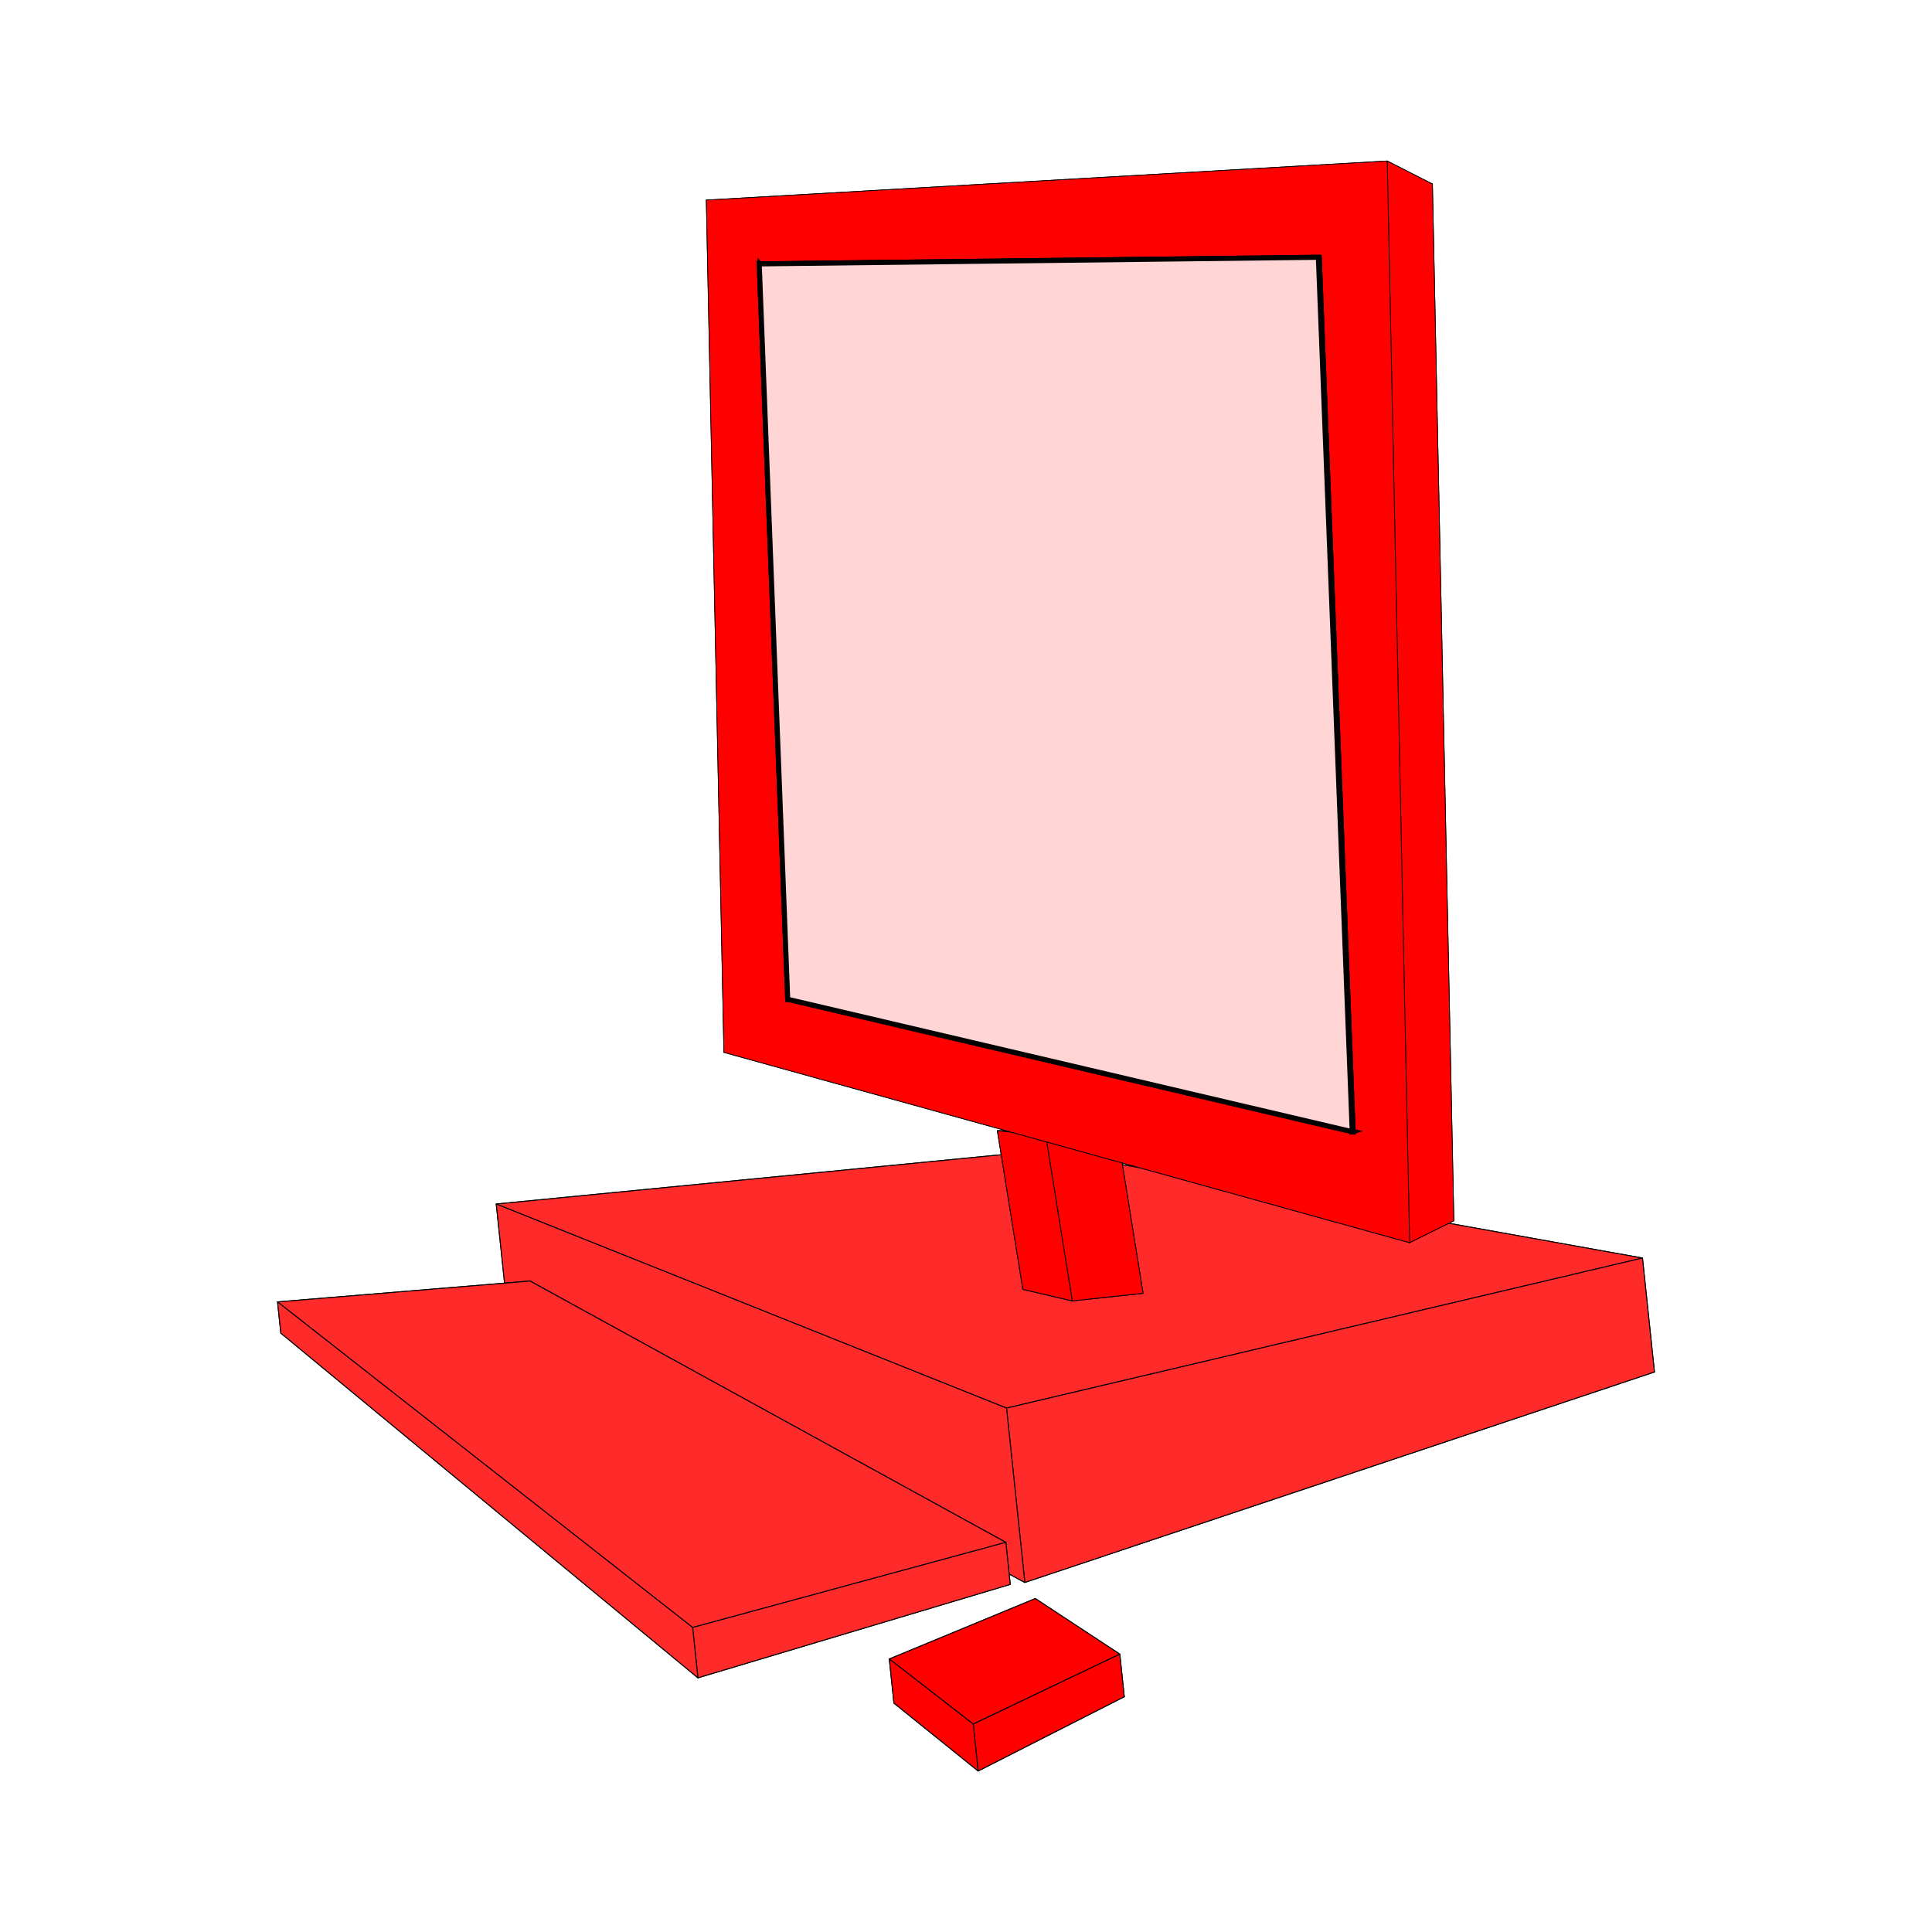 <svg:svg xmlns:dc="http://purl.org/dc/elements/1.1/" xmlns:ns1="http://sodipodi.sourceforge.net/DTD/sodipodi-0.dtd" xmlns:ns2="http://www.inkscape.org/namespaces/inkscape" xmlns:ns4="http://creativecommons.org/ns#" xmlns:rdf="http://www.w3.org/1999/02/22-rdf-syntax-ns#" xmlns:svg="http://www.w3.org/2000/svg" height="740.064" id="svg2443" viewBox="-43.686 148.178 740.064 740.064" width="740.064" ns1:docname="red_computer.svg" ns1:version="0.32" ns2:export-filename="/home/semjaza/Documents/red_computer.png" ns2:export-xdpi="93.349205" ns2:export-ydpi="93.349205" ns2:output_extension="org.inkscape.output.svg.inkscape" ns2:version="0.46">
  <ns1:namedview bordercolor="#666666" borderopacity="1.0" gridtolerance="10000" guidetolerance="10" id="base" objecttolerance="10" pagecolor="#ffffff" showgrid="false" ns2:current-layer="layer1" ns2:cx="425.49537" ns2:cy="575.63868" ns2:document-units="px" ns2:pageopacity="0.0" ns2:pageshadow="2" ns2:window-height="1087" ns2:window-width="1557" ns2:window-x="43" ns2:window-y="43" ns2:zoom="0.7" />
  <svg:g id="layer1" ns2:groupmode="layer" ns2:label="Layer 1">
    <svg:g id="g7267">
      <svg:g id="g2703" style="stroke:#000000;stroke-width:1.933;fill:#ff2a2a" ns1:type="inkscape:box3d" ns2:corner0="0.71054725 : 0.17215654 : 0 : 1" ns2:corner7="-0.017364782 : 0.1550813 : 0.52087153 : 1" ns2:perspectiveID="#perspective2731">
        <svg:path d="m150.44 647.75l198.44 106.59 241.18-80.61-230.8-55.41-208.82 29.43z" id="path2713" style="stroke-linejoin:round;fill-rule:evenodd;stroke:#000000;stroke-width:.366px;fill:#ff2a2a" ns1:type="inkscape:box3dside" ns2:box3dsidetype="13" />
        <svg:path d="m146.41 609.39l4.03 38.36 208.82-29.43-3.08-29.41-209.77 20.48z" id="path2705" style="stroke-linejoin:round;fill-rule:evenodd;stroke:#000000;stroke-width:.366px;fill:#ff2a2a" ns1:type="inkscape:box3dside" ns2:box3dsidetype="6" />
        <svg:path d="m356.18 588.91l229.29 41.17 4.59 43.65-230.8-55.41-3.08-29.41z" id="path2715" style="stroke-linejoin:round;fill-rule:evenodd;stroke:#000000;stroke-width:.366px;fill:#ff2a2a" ns1:type="inkscape:box3dside" ns2:box3dsidetype="11" />
        <svg:path d="m146.41 609.39l195.46 78.17 243.6-57.48-229.29-41.17-209.77 20.48z" id="path2707" style="stroke-linejoin:round;fill-rule:evenodd;stroke:#000000;stroke-width:.366px;fill:#ff2a2a" ns1:type="inkscape:box3dside" ns2:box3dsidetype="5" />
        <svg:path d="m341.87 687.56l7.01 66.78 241.18-80.61-4.59-43.65-243.6 57.48z" id="path2711" style="stroke-linejoin:round;fill-rule:evenodd;stroke:#000000;stroke-width:.366px;fill:#ff2a2a" ns1:type="inkscape:box3dside" ns2:box3dsidetype="14" />
        <svg:path d="m146.41 609.39l195.46 78.17 7.01 66.78-198.44-106.59-4.03-38.36z" id="path2709" style="stroke-linejoin:round;fill-rule:evenodd;stroke:#000000;stroke-width:.366px;fill:#ff2a2a" ns1:type="inkscape:box3dside" ns2:box3dsidetype="3" />
      </svg:g>
      <svg:g id="g2673" style="stroke:#000000;stroke-width:1.933;fill:#ff0000" ns1:type="inkscape:box3d" ns2:corner0="0.0017809078 : 0.20679174 : 0 : 1" ns2:corner7="-0.038741276 : 0.18611257 : 0.038816018 : 1" ns2:perspectiveID="#perspective2701">
        <svg:path d="m348.13 642.09l18.91 4.41 27.13-2.91-19.26-4.13-26.78 2.63z" id="path2683" style="stroke-linejoin:round;fill-rule:evenodd;stroke:#000000;stroke-width:.32px;fill:#ff0000" ns1:type="inkscape:box3dside" ns2:box3dsidetype="13" />
        <svg:path d="m338.37 581.32l9.76 60.77 26.78-2.63-9.4-58.5-27.14 0.36z" id="path2675" style="stroke-linejoin:round;fill-rule:evenodd;stroke:#000000;stroke-width:.32px;fill:#ff0000" ns1:type="inkscape:box3dside" ns2:box3dsidetype="6" />
        <svg:path d="m365.51 580.96l18.88 1.76 9.78 60.87-19.26-4.13-9.4-58.5z" id="path2685" style="stroke-linejoin:round;fill-rule:evenodd;stroke:#000000;stroke-width:.32px;fill:#ff0000" ns1:type="inkscape:box3dside" ns2:box3dsidetype="11" />
        <svg:path d="m338.37 581.32l18.5 1.85 27.52-0.45-18.88-1.76-27.14 0.36z" id="path2677" style="stroke-linejoin:round;fill-rule:evenodd;stroke:#000000;stroke-width:.32px;fill:#ff0000" ns1:type="inkscape:box3dside" ns2:box3dsidetype="5" />
        <svg:path d="m356.87 583.17l10.17 63.33 27.13-2.91-9.78-60.87-27.52 0.45z" id="path2681" style="stroke-linejoin:round;fill-rule:evenodd;stroke:#000000;stroke-width:.32px;fill:#ff0000" ns1:type="inkscape:box3dside" ns2:box3dsidetype="14" />
        <svg:path d="m338.37 581.32l18.5 1.85 10.17 63.33-18.91-4.41-9.76-60.77z" id="path2679" style="stroke-linejoin:round;fill-rule:evenodd;stroke:#000000;stroke-width:.32px;fill:#ff0000" ns1:type="inkscape:box3dside" ns2:box3dsidetype="3" />
      </svg:g>
      <svg:g id="g2763" style="stroke:#000000;stroke-width:1.933;fill:#ff2a2a" ns1:type="inkscape:box3d" ns2:corner0="0.69876056 : 0.16030277 : 0 : 1" ns2:corner7="0.053762881 : 0.15501749 : 0.20784759 : 1" ns2:perspectiveID="#perspective2777">
        <svg:path d="m63.887 658.83l159.76 132.05 119.64-35.8-182.82-105.54-96.583 9.29z" id="path2765" style="stroke-linejoin:round;fill-rule:evenodd;stroke:#000000;stroke-width:.366px;fill:#ff2a2a" ns1:type="inkscape:box3dside" ns2:box3dsidetype="13" />
        <svg:path d="m62.631 646.88l1.256 11.95 96.583-9.29-1.12-10.65-96.719 7.99z" id="path2767" style="stroke-linejoin:round;fill-rule:evenodd;stroke:#000000;stroke-width:.366px;fill:#ff2a2a" ns1:type="inkscape:box3dside" ns2:box3dsidetype="6" />
        <svg:path d="m159.35 638.89l182.25 100.09 1.69 16.1-182.82-105.54-1.12-10.65z" id="path2769" style="stroke-linejoin:round;fill-rule:evenodd;stroke:#000000;stroke-width:.366px;fill:#ff2a2a" ns1:type="inkscape:box3dside" ns2:box3dsidetype="11" />
        <svg:path d="m62.631 646.88l159 124.72 119.97-32.62-182.25-100.09-96.719 7.99z" id="path2771" style="stroke-linejoin:round;fill-rule:evenodd;stroke:#000000;stroke-width:.366px;fill:#ff2a2a" ns1:type="inkscape:box3dside" ns2:box3dsidetype="5" />
        <svg:path d="m221.63 771.6l2.02 19.28 119.64-35.8-1.69-16.1-119.97 32.62z" id="path2773" style="stroke-linejoin:round;fill-rule:evenodd;stroke:#000000;stroke-width:.366px;fill:#ff2a2a" ns1:type="inkscape:box3dside" ns2:box3dsidetype="14" />
        <svg:path d="m62.631 646.88l159 124.72 2.02 19.28-159.76-132.05-1.259-11.95z" id="path2775" style="stroke-linejoin:round;fill-rule:evenodd;stroke:#000000;stroke-width:.366px;fill:#ff2a2a" ns1:type="inkscape:box3dside" ns2:box3dsidetype="3" />
      </svg:g>
      <svg:g id="g2779" style="stroke:#000000;stroke-width:1.933;fill:#ff0000" ns1:type="inkscape:box3d" ns2:corner0="-0.1334848 : 0.16139576 : 0 : 1" ns2:corner7="-0.18497939 : 0.15758468 : 0.083211734 : 1" ns2:perspectiveID="#perspective6357">
        <svg:path d="m298.74 800.56l32.26 26.01 55.97-28.45-32.46-22.18-55.77 24.62z" id="path2789" style="stroke-linejoin:round;fill-rule:evenodd;stroke:#000000;stroke-width:.366px;fill:#ff0000" ns1:type="inkscape:box3dside" ns2:box3dsidetype="13" />
        <svg:path d="m296.97 783.66l1.77 16.9 55.77-24.62-1.62-15.42-55.92 23.14z" id="path2781" style="stroke-linejoin:round;fill-rule:evenodd;stroke:#000000;stroke-width:.366px;fill:#ff0000" ns1:type="inkscape:box3dside" ns2:box3dsidetype="6" />
        <svg:path d="m352.89 760.52l32.37 21.29 1.71 16.31-32.46-22.18-1.62-15.42z" id="path2791" style="stroke-linejoin:round;fill-rule:evenodd;stroke:#000000;stroke-width:.366px;fill:#ff0000" ns1:type="inkscape:box3dside" ns2:box3dsidetype="11" />
        <svg:path d="m296.97 783.66l32.14 24.94 56.15-26.79-32.37-21.29-55.92 23.14z" id="path2783" style="stroke-linejoin:round;fill-rule:evenodd;stroke:#000000;stroke-width:.366px;fill:#ff0000" ns1:type="inkscape:box3dside" ns2:box3dsidetype="5" />
        <svg:path d="m329.11 808.6l1.89 17.97 55.97-28.45-1.71-16.31-56.15 26.79z" id="path2787" style="stroke-linejoin:round;fill-rule:evenodd;stroke:#000000;stroke-width:.366px;fill:#ff0000" ns1:type="inkscape:box3dside" ns2:box3dsidetype="14" />
        <svg:path d="m296.97 783.66l32.14 24.94 1.89 17.97-32.26-26.01-1.77-16.9z" id="path2785" style="stroke-linejoin:round;fill-rule:evenodd;stroke:#000000;stroke-width:.366px;fill:#ff0000" ns1:type="inkscape:box3dside" ns2:box3dsidetype="3" />
      </svg:g>
      <svg:g id="g2631" style="stroke:#000000;stroke-width:1.933;fill:#ff0000" ns1:type="inkscape:box3d" ns2:corner0="-0.34110207 : 0.18981493 : 0 : 1" ns2:corner7="-0.1637454 : 0.22793094 : 0.028562802 : 1" ns2:perspectiveID="#perspective2537">
        <svg:path d="m513.22 615.8l-257.45-68.78-6.53-315.69 255.77-12.67 8.21 397.14z" id="path2643" style="stroke-linejoin:round;fill-rule:evenodd;stroke:#000000;stroke-width:.284px;fill:#ff0000" ns1:type="inkscape:box3dside" ns2:box3dsidetype="11" />
        <svg:path d="m233.62 551.3l-6.75-326.48 22.37 6.51 6.53 315.69-22.15 4.28z" id="path2639" style="stroke-linejoin:round;fill-rule:evenodd;stroke:#000000;stroke-width:.284px;fill:#ff0000" ns1:type="inkscape:box3dside" ns2:box3dsidetype="14" />
        <svg:path d="m487.7 209.85l-260.83 14.97 22.37 6.51 255.77-12.67-17.31-8.81z" id="path2641" style="stroke-linejoin:round;fill-rule:evenodd;stroke:#000000;stroke-width:.284px;fill:#ff0000" ns1:type="inkscape:box3dside" ns2:box3dsidetype="13" />
        <svg:path d="m496.27 624.2l-262.65-72.9 22.15-4.28 257.45 68.78-16.95 8.4z" id="path2635" style="stroke-linejoin:round;fill-rule:evenodd;stroke:#000000;stroke-width:.284px;fill:#ff0000" ns1:type="inkscape:box3dside" ns2:box3dsidetype="5" />
        <svg:path d="m496.27 624.2l-8.57-414.35 17.31 8.81 8.21 397.14-16.95 8.4z" id="path2633" style="stroke-linejoin:round;fill-rule:evenodd;stroke:#000000;stroke-width:.284px;fill:#ff0000" ns1:type="inkscape:box3dside" ns2:box3dsidetype="6" />
        <svg:path d="m496.27 624.2l-262.65-72.9-6.75-326.48 260.83-14.97 8.57 414.35z" id="path2637" style="stroke-linejoin:round;fill-rule:evenodd;stroke:#000000;stroke-width:.284px;fill:#ff0000" ns1:type="inkscape:box3dside" ns2:box3dsidetype="3" />
      </svg:g>
      <svg:g id="g5683" style="stroke:#000000;stroke-width:1.933;fill:#ffd5d5" ns1:type="inkscape:box3d" ns2:corner0="-0.18218295 : 0.22498868 : 0 : 1" ns2:corner7="-0.31222406 : 0.19283051 : 0.00040953195 : 1" ns2:perspectiveID="#perspective5711">
        <svg:path d="m258.05 530.95l216.24 50.73 0.34-0.1-216.19-50.69-0.39 0.06z" id="path5693" style="fill-rule:evenodd;fill:#ffd5d5" ns1:type="inkscape:box3dside" ns2:box3dsidetype="13" />
        <svg:path d="m247.14 249.26l10.91 281.69 0.39-0.06-10.91-281.55-0.39-0.08z" id="path5685" style="fill-rule:evenodd;fill:#ffd5d5" ns1:type="inkscape:box3dside" ns2:box3dsidetype="6" />
        <svg:path d="m247.53 249.34l214.13-2.51 12.97 334.75-216.19-50.69-10.91-281.55z" id="path5695" style="fill-rule:evenodd;fill:#ffd5d5" ns1:type="inkscape:box3dside" ns2:box3dsidetype="11" />
        <svg:path d="m247.14 249.26l214.18-2.53 0.34 0.1-214.13 2.51-0.39-0.08z" id="path5687" style="fill-rule:evenodd;fill:#ffd5d5" ns1:type="inkscape:box3dside" ns2:box3dsidetype="5" />
        <svg:path d="m461.32 246.73l12.97 334.95 0.34-0.1-12.97-334.75-0.34-0.1z" id="path5691" style="fill-rule:evenodd;fill:#ffd5d5" ns1:type="inkscape:box3dside" ns2:box3dsidetype="14" />
        <svg:path d="m247.14 249.26l214.18-2.53 12.97 334.95-216.24-50.73-10.91-281.69z" id="path5689" style="fill-rule:evenodd;fill:#ffd5d5" ns1:type="inkscape:box3dside" ns2:box3dsidetype="3" />
      </svg:g>
    </svg:g>
  </svg:g>
</svg:svg>